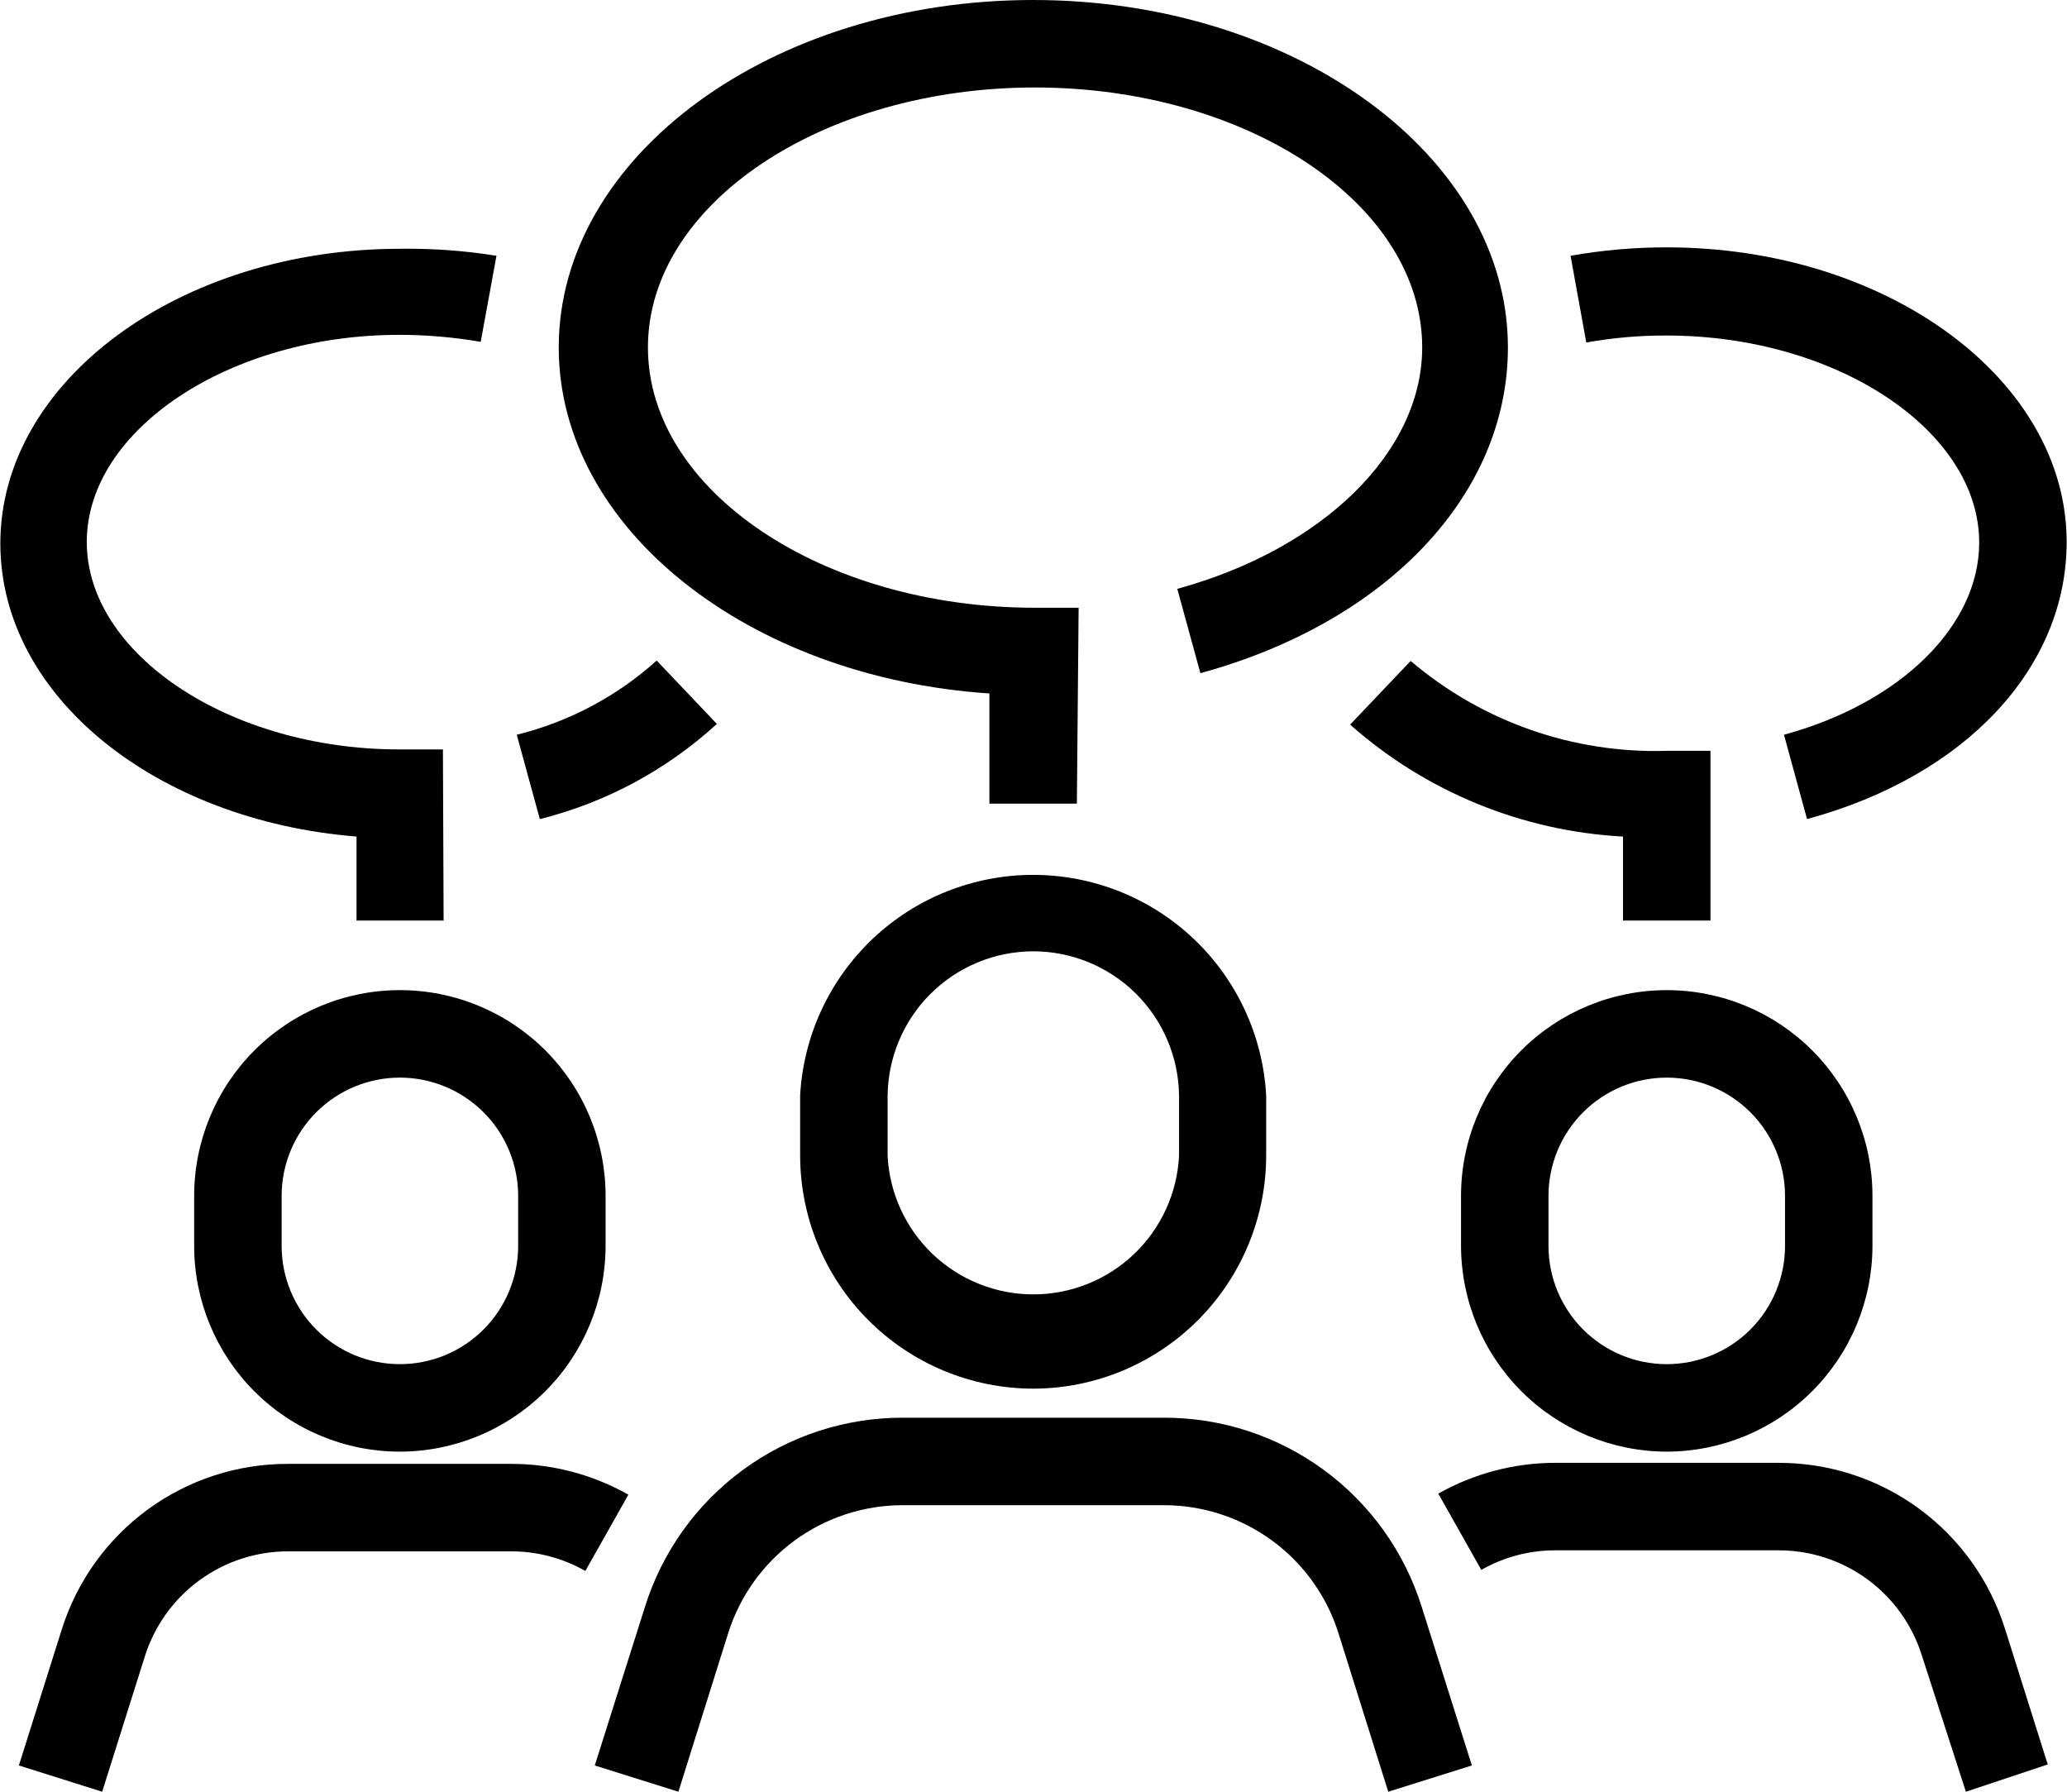 <svg width="60" height="52" viewBox="0 0 60 52" fill="none" xmlns="http://www.w3.org/2000/svg">
<path d="M40.298 52L38.856 47.41C38.518 46.329 37.843 45.384 36.929 44.713C36.015 44.043 34.911 43.682 33.778 43.684H26.212C25.079 43.682 23.974 44.043 23.061 44.713C22.147 45.384 21.472 46.329 21.134 47.41L19.692 52L17.265 51.238L18.717 46.649C19.214 45.051 20.21 43.654 21.559 42.664C22.908 41.673 24.538 41.141 26.212 41.145H33.778C35.452 41.141 37.082 41.673 38.431 42.664C39.78 43.654 40.776 45.051 41.273 46.649L42.725 51.238L40.298 52Z" fill="black"/>
<path d="M29.99 40.302C28.197 40.299 26.478 39.586 25.21 38.318C23.942 37.051 23.229 35.332 23.226 33.539V31.793C23.321 30.063 24.075 28.436 25.333 27.245C26.591 26.054 28.257 25.391 29.99 25.391C31.722 25.391 33.389 26.054 34.647 27.245C35.905 28.436 36.659 30.063 36.754 31.793V33.499C36.758 34.39 36.586 35.273 36.248 36.098C35.91 36.922 35.412 37.672 34.784 38.304C34.156 38.936 33.409 39.438 32.586 39.781C31.763 40.124 30.881 40.301 29.99 40.302ZM29.99 27.609C28.87 27.612 27.797 28.058 27.005 28.849C26.214 29.641 25.768 30.714 25.765 31.833V33.539C25.818 34.625 26.287 35.649 27.075 36.399C27.862 37.148 28.908 37.566 29.995 37.566C31.082 37.566 32.128 37.148 32.915 36.399C33.703 35.649 34.172 34.625 34.225 33.539V31.793C34.211 30.679 33.759 29.615 32.967 28.831C32.174 28.048 31.104 27.609 29.99 27.609Z" fill="black"/>
<path d="M2.966 52L0.548 51.238L1.787 47.309C2.224 45.907 3.099 44.682 4.283 43.813C5.468 42.945 6.9 42.48 8.368 42.485H14.838C16.03 42.484 17.202 42.792 18.24 43.379L16.991 45.593C16.334 45.219 15.592 45.023 14.838 45.024H8.368C7.44 45.022 6.536 45.317 5.787 45.865C5.038 46.413 4.484 47.185 4.205 48.07L2.966 52Z" fill="black"/>
<path d="M11.608 42.13C10.024 42.13 8.505 41.501 7.385 40.381C6.266 39.261 5.636 37.743 5.636 36.159V34.707C5.636 33.123 6.266 31.605 7.385 30.485C8.505 29.365 10.024 28.736 11.608 28.736C13.192 28.736 14.711 29.365 15.831 30.485C16.95 31.605 17.579 33.123 17.579 34.707V36.159C17.577 37.742 16.947 39.259 15.828 40.378C14.708 41.497 13.191 42.127 11.608 42.13V42.13ZM11.608 31.275C10.697 31.275 9.824 31.637 9.181 32.28C8.537 32.924 8.175 33.797 8.175 34.707V36.159C8.175 37.069 8.537 37.942 9.181 38.586C9.824 39.23 10.697 39.591 11.608 39.591C12.518 39.591 13.391 39.23 14.035 38.586C14.679 37.942 15.041 37.069 15.041 36.159V34.707C15.041 33.797 14.679 32.924 14.035 32.28C13.391 31.637 12.518 31.275 11.608 31.275Z" fill="black"/>
<path d="M57.065 52L55.785 48.04C55.506 47.153 54.95 46.379 54.199 45.831C53.448 45.283 52.541 44.99 51.611 44.994H45.152C44.397 44.992 43.655 45.188 42.999 45.562L41.75 43.349C42.788 42.762 43.96 42.454 45.152 42.455H51.611C53.081 42.449 54.515 42.914 55.701 43.782C56.887 44.65 57.764 45.876 58.202 47.278L59.441 51.208L57.065 52Z" fill="black"/>
<path d="M48.382 42.13C46.799 42.127 45.282 41.497 44.162 40.378C43.043 39.259 42.413 37.742 42.41 36.159V34.707C42.41 33.123 43.039 31.605 44.159 30.485C45.279 29.365 46.798 28.736 48.382 28.736C49.966 28.736 51.484 29.365 52.604 30.485C53.724 31.605 54.353 33.123 54.353 34.707V36.159C54.351 37.742 53.721 39.259 52.601 40.378C51.482 41.497 49.965 42.127 48.382 42.13ZM48.382 31.275C47.471 31.275 46.598 31.637 45.955 32.28C45.311 32.924 44.949 33.797 44.949 34.707V36.159C44.949 37.069 45.311 37.942 45.955 38.586C46.598 39.23 47.471 39.591 48.382 39.591C49.292 39.591 50.165 39.23 50.809 38.586C51.453 37.942 51.815 37.069 51.815 36.159V34.707C51.815 33.797 51.453 32.924 50.809 32.28C50.165 31.637 49.292 31.275 48.382 31.275Z" fill="black"/>
<path d="M31.259 23.324H28.72V20.126C21.723 19.659 16.219 15.333 16.219 10.083C16.219 4.529 22.404 0 29.99 0C37.576 0 43.771 4.529 43.771 10.083C43.771 14.348 40.267 18.054 34.844 19.537L34.174 17.09C38.399 15.932 41.283 13.119 41.283 10.083C41.283 5.92 36.205 2.539 30.041 2.539C23.876 2.539 18.808 5.92 18.808 10.083C18.808 14.246 23.886 17.638 30.041 17.638H31.31L31.259 23.324Z" fill="black"/>
<path d="M12.877 26.716H10.349V24.279C4.54 23.812 0.01 20.217 0.01 15.77C0.01 11.058 5.21 7.22 11.618 7.22C12.553 7.207 13.488 7.275 14.411 7.423L13.954 9.921C13.172 9.786 12.381 9.718 11.588 9.718C6.672 9.718 2.519 12.47 2.519 15.729C2.519 18.988 6.672 21.75 11.588 21.75H12.857L12.877 26.716Z" fill="black"/>
<path d="M15.67 23.772L15 21.324C16.511 20.951 17.906 20.212 19.062 19.171L20.809 21.01C19.353 22.343 17.586 23.293 15.67 23.772V23.772Z" fill="black"/>
<path d="M49.651 26.716H47.112V24.279C44.181 24.122 41.388 22.977 39.191 21.03L40.948 19.182C43.016 20.944 45.666 21.874 48.382 21.791H49.651V26.716Z" fill="black"/>
<path d="M52.454 23.771L51.784 21.324C55.176 20.4 57.451 18.156 57.451 15.749C57.451 12.49 53.297 9.738 48.382 9.738C47.599 9.734 46.817 9.802 46.046 9.941L45.589 7.423C46.511 7.26 47.446 7.178 48.382 7.179C54.78 7.179 59.99 11.018 59.99 15.729C59.99 19.375 57.065 22.522 52.454 23.771Z" fill="black"/>
</svg>
